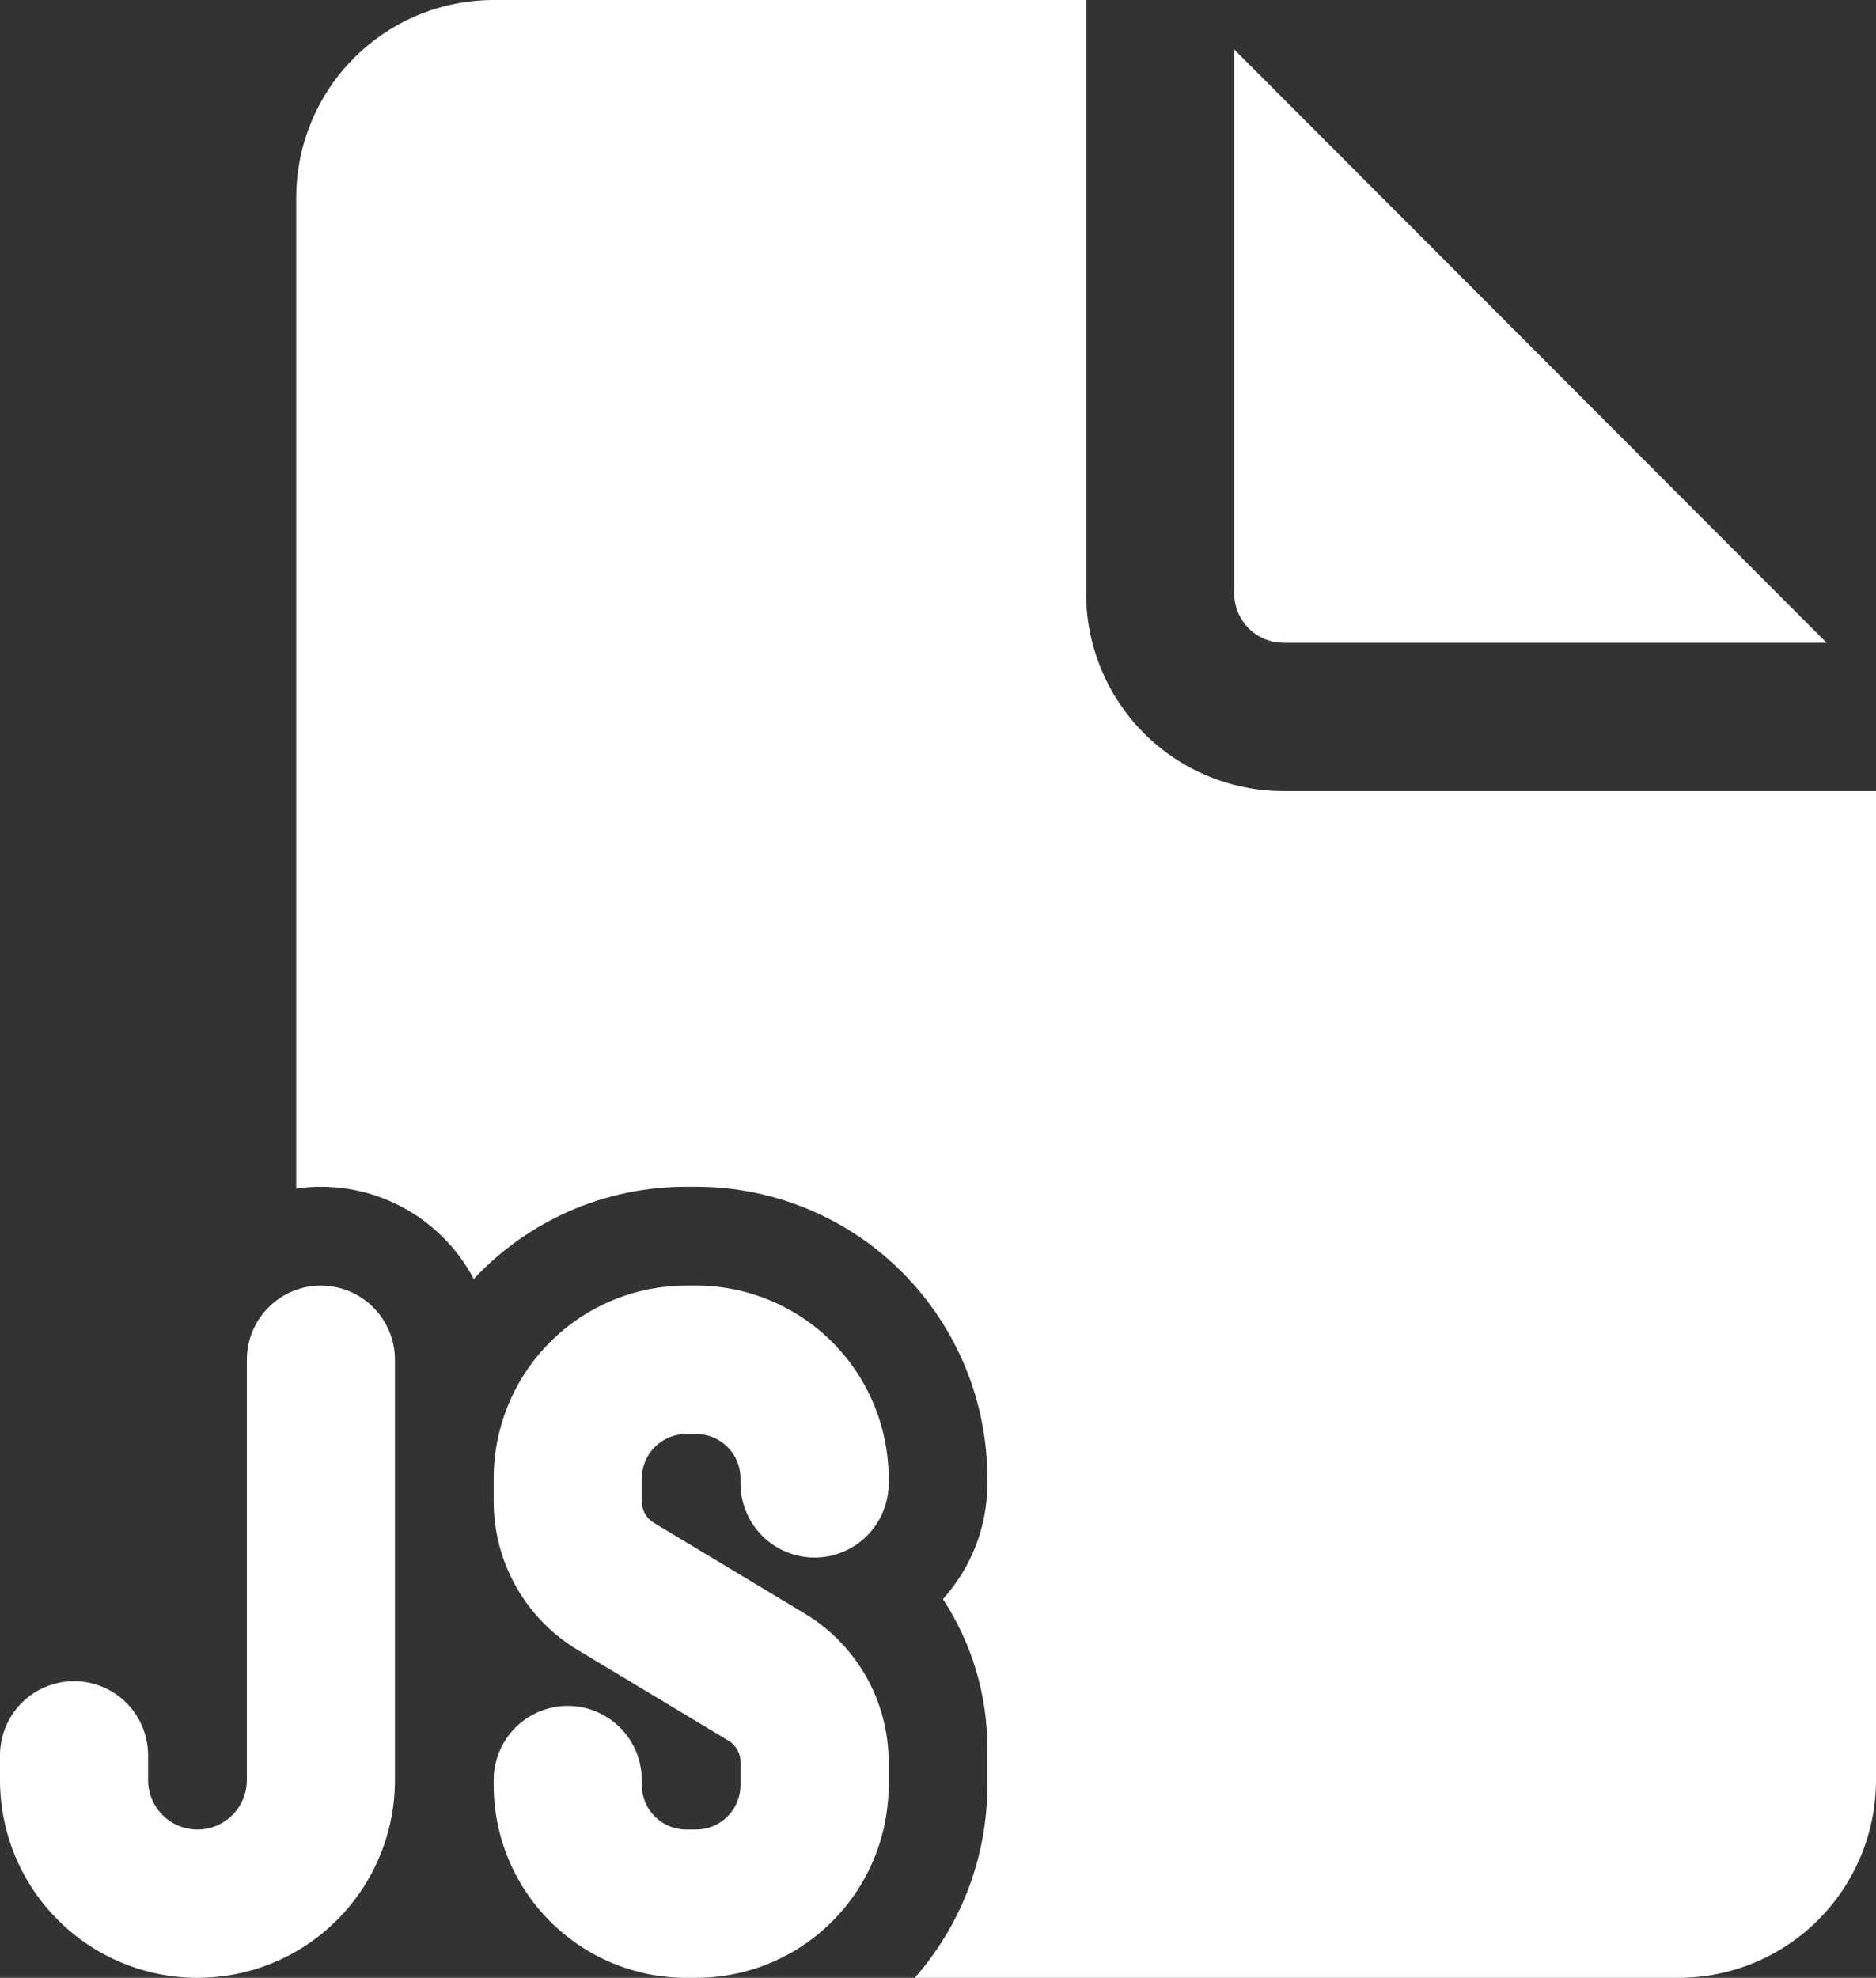<svg width="204" height="215" viewBox="0 0 204 215" fill="none" xmlns="http://www.w3.org/2000/svg">
<rect x="0" y="0" width="204" height="215" fill="#333333" stroke="none"/>
<path d="M118.105 64.5V0H53.684C47.989 0 42.527 2.265 38.5 6.297C34.473 10.329 32.211 15.798 32.211 21.5V129.193C36.049 128.638 39.965 129.285 43.421 131.046C46.877 132.807 49.705 135.596 51.515 139.03C54.474 135.861 58.052 133.335 62.027 131.61C66.002 129.884 70.289 128.996 74.621 129H75.695C84.095 129 92.151 132.341 98.091 138.288C104.031 144.236 107.368 152.302 107.368 160.713V161.25C107.368 166.087 105.543 170.495 102.537 173.828C105.629 178.547 107.368 184.148 107.368 190.028V194.037C107.368 202.068 104.384 209.41 99.466 215H182.526C188.221 215 193.683 212.735 197.711 208.703C201.738 204.671 204 199.202 204 193.5V86H139.579C133.884 86 128.422 83.735 124.395 79.703C120.368 75.671 118.105 70.202 118.105 64.5ZM134.211 64.5V5.375L198.632 69.875H139.579C138.155 69.875 136.79 69.309 135.783 68.301C134.776 67.293 134.211 65.925 134.211 64.5ZM34.895 139.75C37.03 139.75 39.079 140.599 40.589 142.111C42.099 143.623 42.947 145.674 42.947 147.812V193.5C42.947 199.202 40.685 204.671 36.658 208.703C32.631 212.735 27.169 215 21.474 215C15.778 215 10.317 212.735 6.29 208.703C2.262 204.671 0 199.202 0 193.5V190.812C3.18243e-08 188.674 0.848 186.623 2.359 185.111C3.869 183.599 5.917 182.75 8.053 182.75C10.188 182.75 12.236 183.599 13.747 185.111C15.257 186.623 16.105 188.674 16.105 190.812V193.5C16.105 194.926 16.671 196.293 17.678 197.301C18.684 198.309 20.05 198.875 21.474 198.875C22.898 198.875 24.263 198.309 25.27 197.301C26.276 196.293 26.842 194.926 26.842 193.5V147.812C26.842 145.674 27.691 143.623 29.201 142.111C30.711 140.599 32.759 139.75 34.895 139.75ZM74.621 139.75C69.068 139.75 63.743 141.959 59.816 145.89C55.89 149.821 53.684 155.153 53.684 160.713V163.228C53.684 169.829 57.152 175.956 62.81 179.353L79.227 189.221C79.623 189.46 79.951 189.798 80.179 190.201C80.406 190.604 80.526 191.059 80.526 191.522V194.037C80.526 195.32 80.017 196.551 79.111 197.458C78.205 198.365 76.976 198.875 75.695 198.875H74.621C73.34 198.875 72.111 198.365 71.205 197.458C70.299 196.551 69.79 195.32 69.79 194.037V193.5C69.79 191.362 68.941 189.311 67.431 187.799C65.921 186.287 63.873 185.438 61.737 185.438C59.601 185.438 57.553 186.287 56.043 187.799C54.533 189.311 53.684 191.362 53.684 193.5V194.037C53.684 199.597 55.89 204.929 59.816 208.86C63.743 212.791 69.068 215 74.621 215H75.695C81.248 215 86.573 212.791 90.499 208.86C94.426 204.929 96.632 199.597 96.632 194.037V191.522C96.63 188.274 95.789 185.082 94.189 182.256C92.59 179.43 90.287 177.067 87.505 175.397L71.089 165.529C70.692 165.29 70.365 164.952 70.137 164.549C69.909 164.146 69.79 163.691 69.79 163.228V160.713C69.79 159.43 70.299 158.199 71.205 157.292C72.111 156.385 73.34 155.875 74.621 155.875H75.695C76.976 155.875 78.205 156.385 79.111 157.292C80.017 158.199 80.526 159.43 80.526 160.713V161.25C80.526 163.388 81.375 165.439 82.885 166.951C84.395 168.463 86.443 169.312 88.579 169.312C90.715 169.312 92.763 168.463 94.273 166.951C95.783 165.439 96.632 163.388 96.632 161.25V160.713C96.632 155.153 94.426 149.821 90.499 145.89C86.573 141.959 81.248 139.75 75.695 139.75H74.621V139.75Z" fill="white"/>
</svg>
